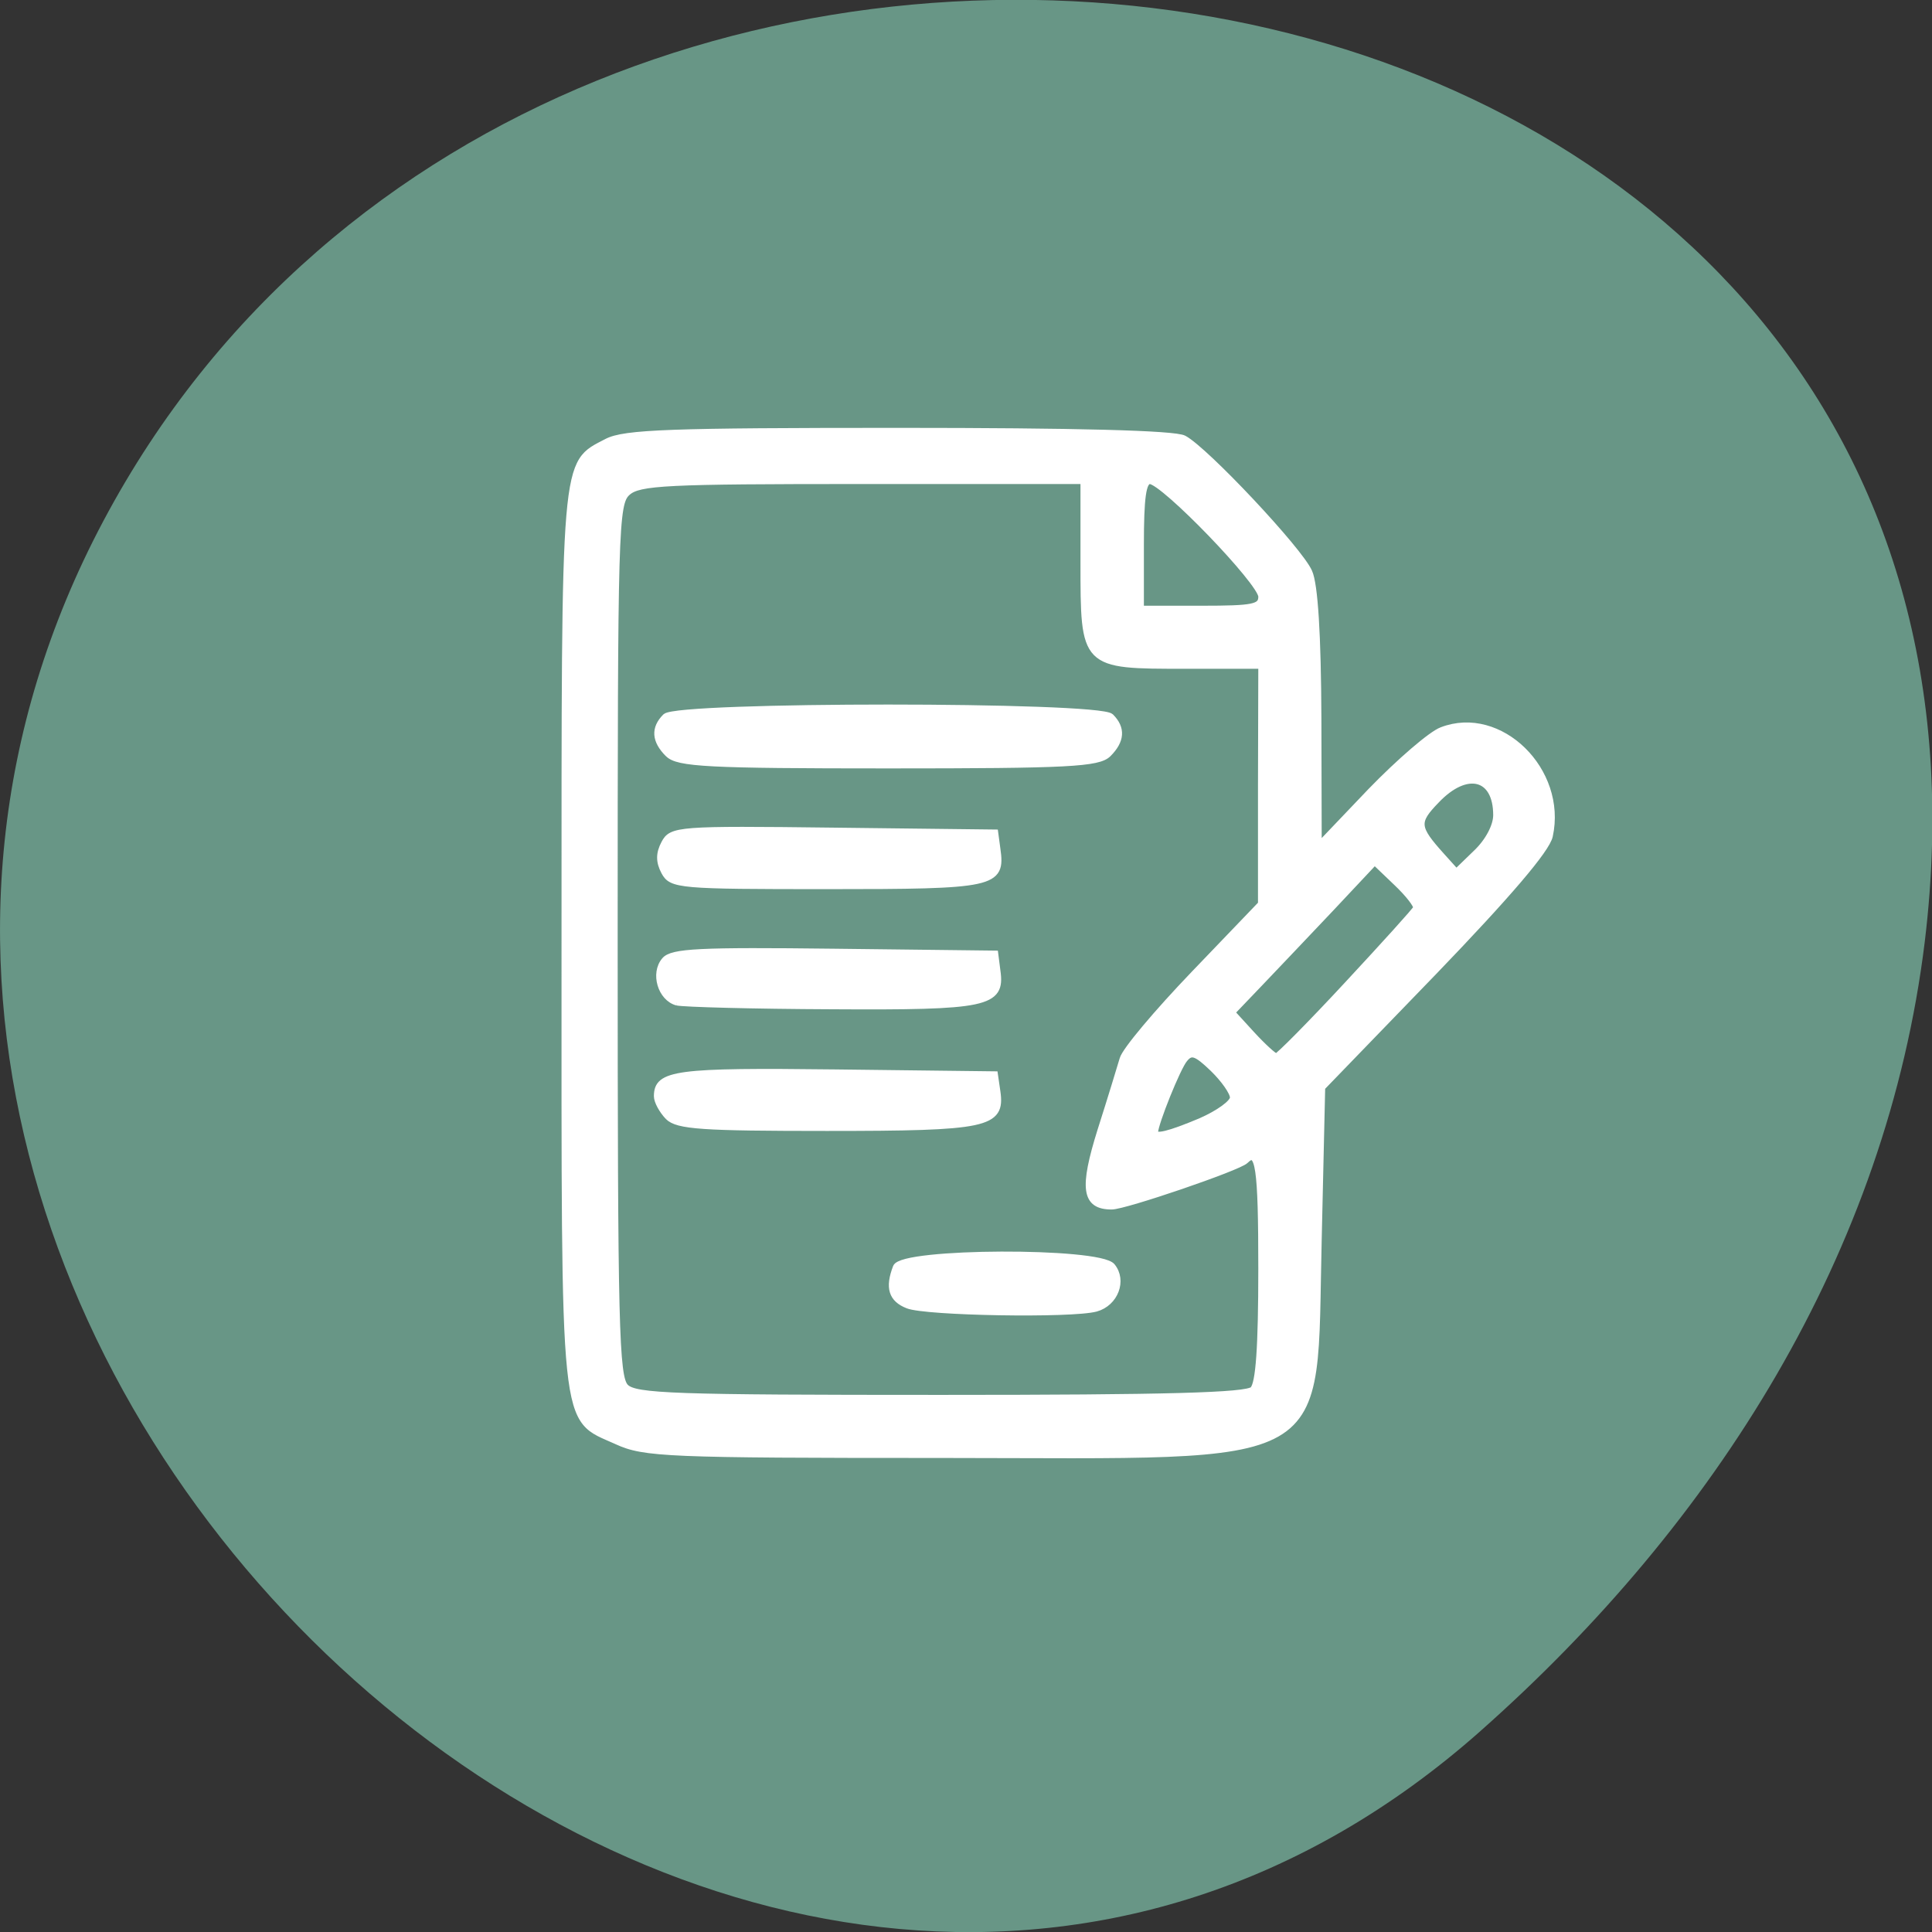 <svg xmlns="http://www.w3.org/2000/svg" viewBox="0 0 24 24"><rect x="0" y="0" width="24" height="24" fill="#333333" stroke="none"/><path d="m 18.395 21.5 c -8.93 7.918 -22.668 -4.574 -17.11 -15.03 c 5.617 -10.57 24.2 -7.75 22.625 5.23 c -0.473 3.859 -2.598 7.215 -5.512 9.797" fill="#689686"/><g fill="#fff" stroke="#fff" stroke-width="0.836" transform="scale(0.094)"><path d="m 81.5 190.46 c -7.208 -3.25 -6.875 -0.167 -6.875 -66.29 c 0 -64.58 -0.167 -62.792 5.583 -65.792 c 2.333 -1.208 8.417 -1.417 38.583 -1.417 c 23.17 0 36.5 0.333 37.667 1 c 2.833 1.5 15.292 14.75 16.542 17.625 c 0.75 1.625 1.167 8.333 1.208 19.333 l 0.042 16.875 l 6.875 -7.208 c 3.792 -3.917 8.04 -7.583 9.417 -8.08 c 7.667 -2.958 16.13 5.333 14.25 13.958 c -0.375 1.792 -5.542 7.833 -15.333 18 l -14.75 15.25 l -0.458 20 c -0.75 30.583 2.708 28.583 -49.833 28.542 c -36.29 0 -39.29 -0.125 -42.917 -1.792 m 84.08 -6.833 c 0.792 -0.75 1.125 -5.667 1.125 -15.958 c 0 -13.458 -0.375 -16.04 -2.125 -14.292 c -0.917 0.917 -15.917 6.04 -17.667 6.04 c -3.542 0 -3.875 -2.333 -1.458 -10.04 c 1.292 -4.04 2.583 -8.292 2.917 -9.417 c 0.292 -1.125 4.542 -6.167 9.417 -11.25 l 8.875 -9.25 v -15.75 l 0.042 -15.75 h -10 c -13.583 0 -13.5 0.083 -13.5 -13.75 v -10.667 h -29.29 c -25.917 0 -29.458 0.167 -31 1.542 c -1.625 1.458 -1.708 4.542 -1.708 59.13 c 0 51.13 0.167 57.75 1.458 59.08 c 1.292 1.292 6.375 1.458 41.667 1.458 c 29.958 0 40.42 -0.292 41.25 -1.125 m -6.917 -35.458 c 2.375 -1.042 4.292 -2.417 4.292 -3.125 c 0 -0.708 -1.208 -2.417 -2.667 -3.833 c -2.208 -2.125 -2.875 -2.333 -3.75 -1.25 c -0.917 1.042 -3.917 8.542 -3.917 9.667 c 0 0.75 1.875 0.292 6.04 -1.458 m 19.375 -18.04 c 4.875 -5.25 9 -9.792 9.125 -10.125 c 0.125 -0.375 -1.042 -1.875 -2.625 -3.375 l -2.875 -2.75 l -5.708 6.083 c -3.167 3.333 -7.417 7.833 -9.458 9.958 l -3.708 3.875 l 2.667 2.917 c 1.458 1.583 2.917 2.917 3.208 2.917 c 0.25 0.042 4.5 -4.25 9.375 -9.5 m 19.708 -22.417 c 0 -5.167 -3.917 -6.167 -7.917 -1.958 c -2.792 2.875 -2.708 3.583 0.708 7.375 l 1.917 2.125 l 2.625 -2.542 c 1.583 -1.5 2.667 -3.542 2.667 -5 m -31.04 -28.875 c 0 -1.875 -12.958 -15.292 -14.75 -15.292 c -0.917 0 -1.208 2.208 -1.208 8.458 v 8.458 h 8 c 6.917 0 7.958 -0.208 7.958 -1.625"/><path d="m 119.96 172.5 c -2.125 -0.833 -2.583 -2.333 -1.542 -5.04 c 0.792 -2.125 26.792 -2.208 28.542 -0.125 c 1.542 1.875 0.417 4.875 -2.125 5.583 c -3.25 0.875 -22.5 0.542 -24.875 -0.417"/><path d="m 88.29 147.58 c -0.792 -0.833 -1.458 -2.042 -1.458 -2.708 c 0 -3.042 2.458 -3.375 23.625 -3.125 l 21 0.25 l 0.333 2.292 c 0.625 4.333 -1.375 4.75 -22.5 4.75 c -16.458 0 -19.75 -0.208 -21 -1.458"/><path d="m 89.46 132.46 c -2.125 -0.583 -3.083 -3.833 -1.625 -5.542 c 0.958 -1.167 4.625 -1.333 22.417 -1.125 l 21.25 0.25 l 0.292 2.292 c 0.625 4.333 -1.417 4.75 -21.875 4.625 c -10.375 -0.042 -19.583 -0.292 -20.458 -0.5"/><path d="m 87.79 115.21 c -0.708 -1.333 -0.708 -2.417 0 -3.75 c 0.958 -1.833 1.792 -1.917 22.333 -1.667 l 21.375 0.25 l 0.292 2.167 c 0.667 4.667 -0.375 4.875 -22.5 4.875 c -19.542 0 -20.542 -0.083 -21.5 -1.875"/><path d="m 88.29 99.63 c -1.75 -1.75 -1.875 -3.375 -0.333 -4.917 c 1.625 -1.583 57.21 -1.583 58.833 0 c 1.542 1.542 1.417 3.167 -0.333 4.917 c -1.292 1.292 -5.25 1.5 -29.08 1.5 c -23.833 0 -27.792 -0.208 -29.08 -1.5"/></g></svg>